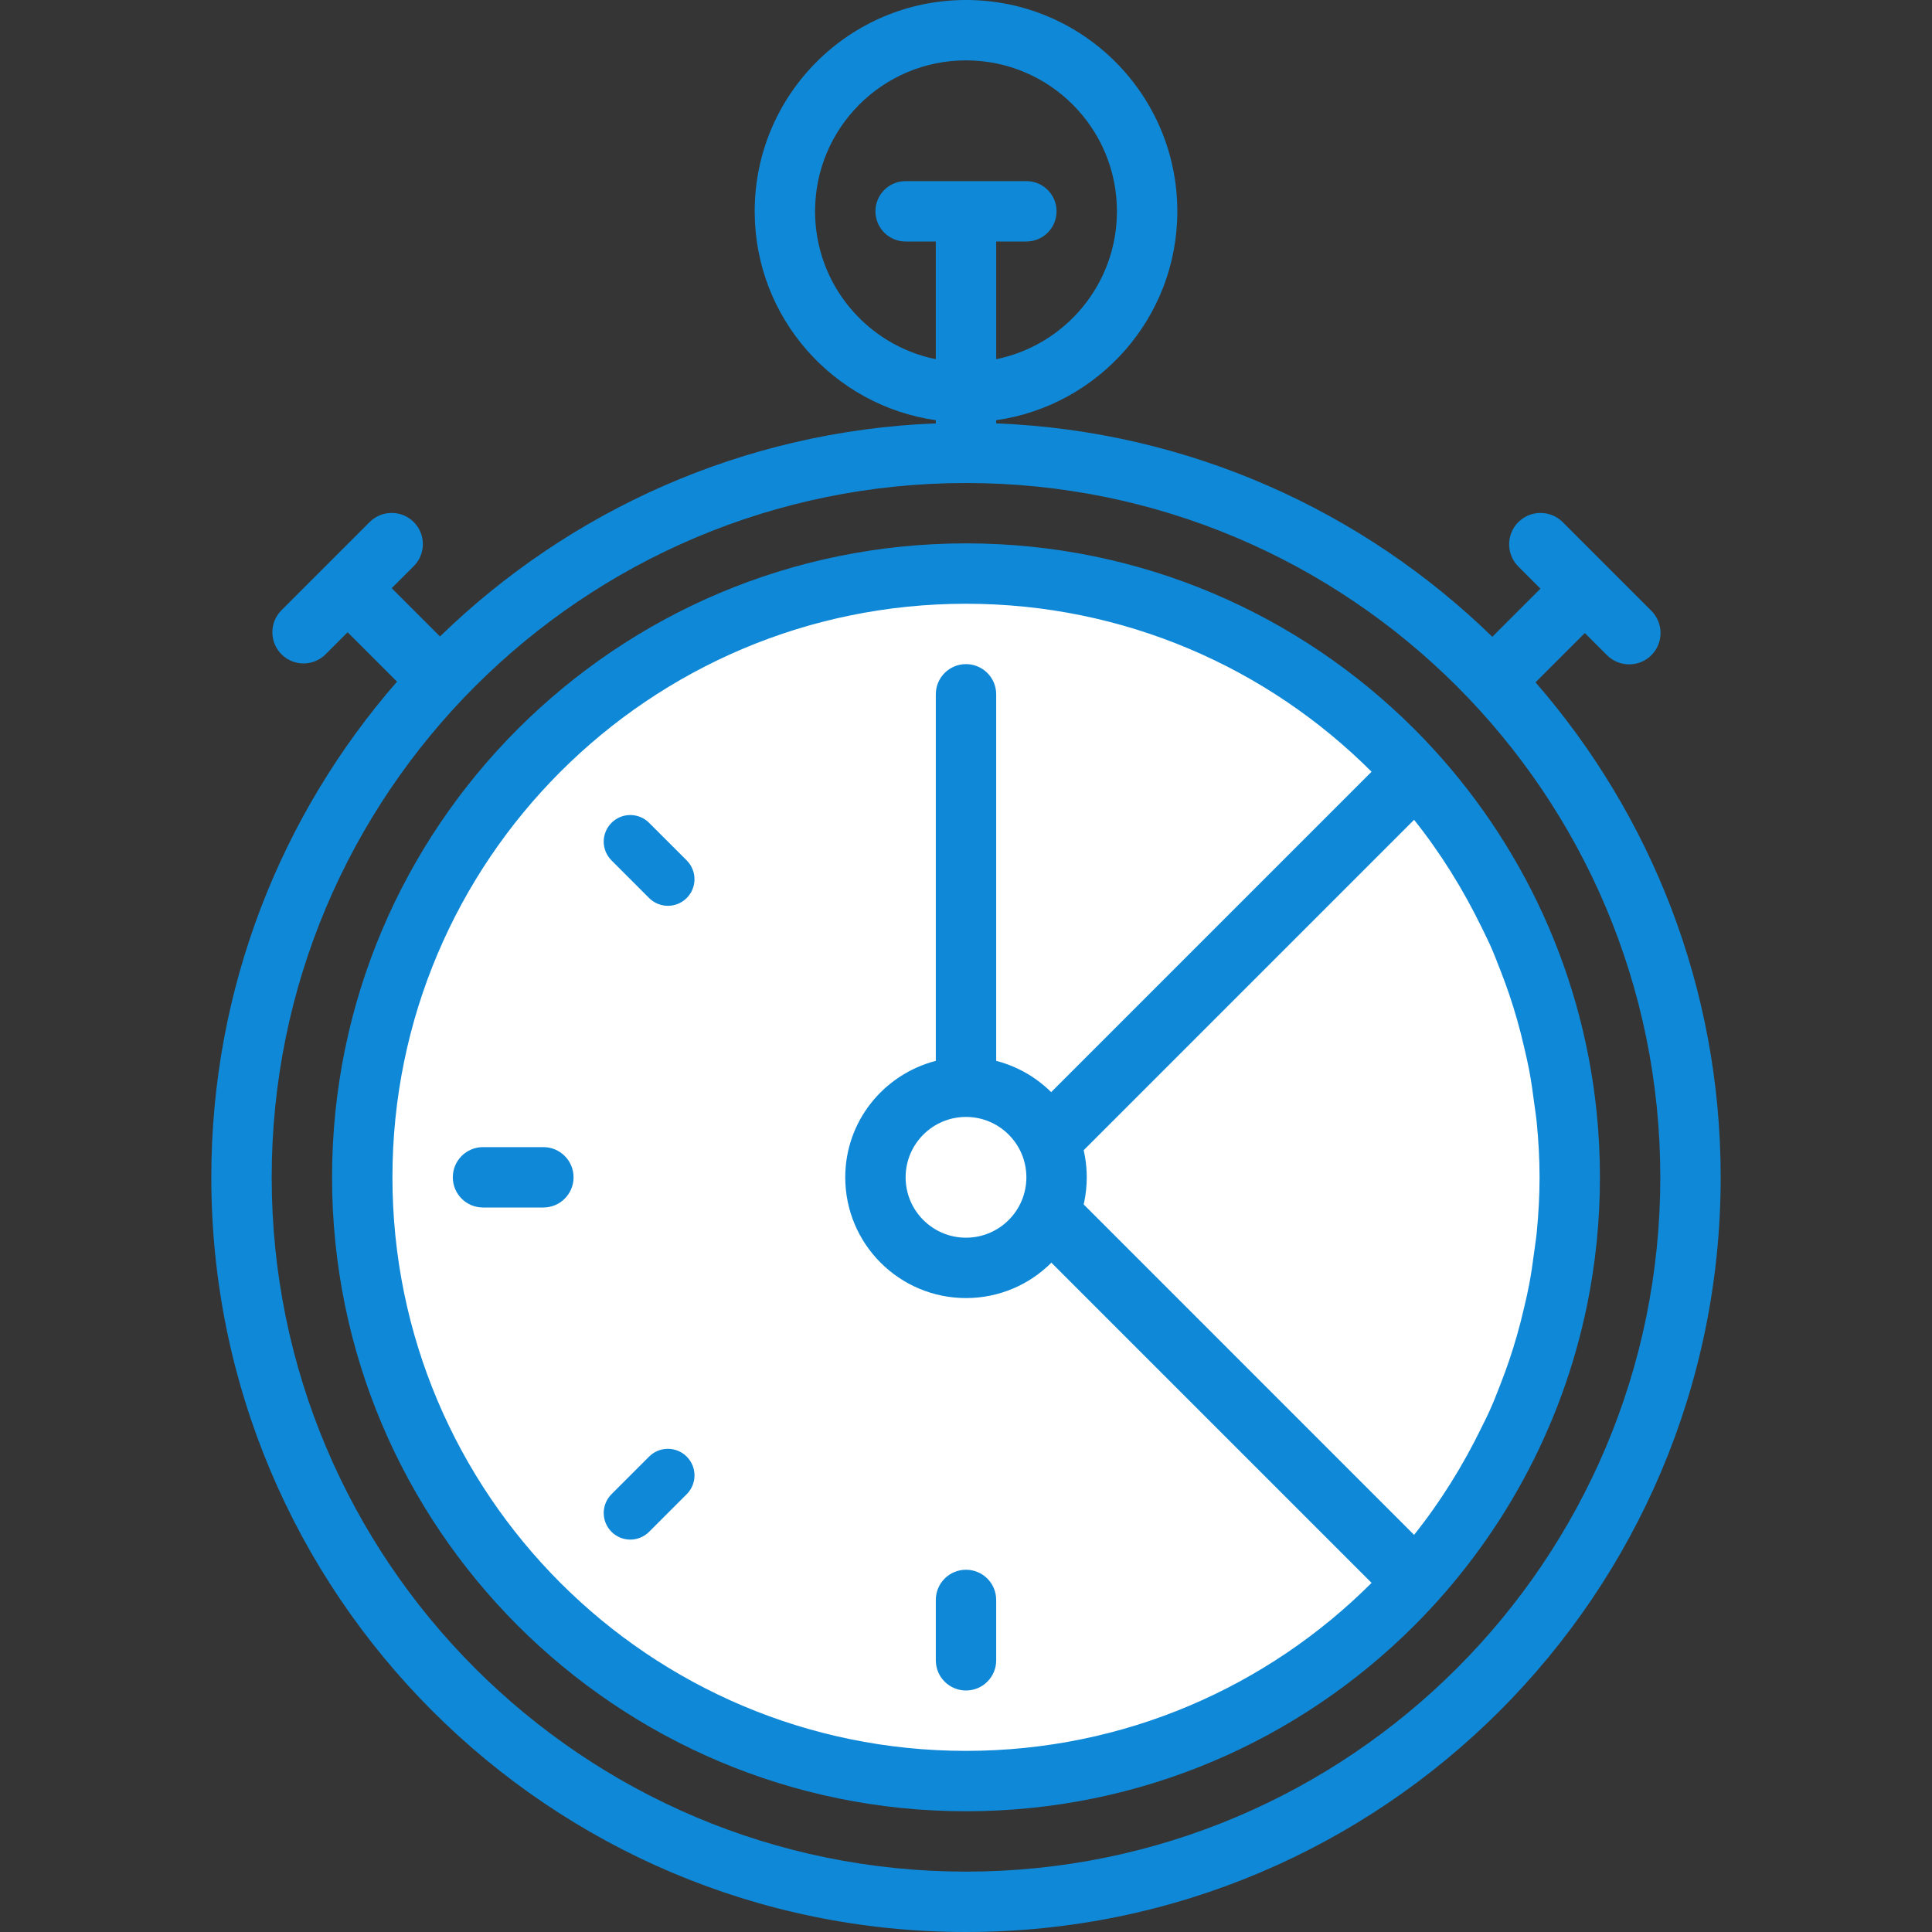 <svg width="64" height="64" viewBox="0 0 64 64" version="1.1" xmlns="http://www.w3.org/2000/svg" xmlns:xlink="http://www.w3.org/1999/xlink">
<rect x="0" y="0" width="64" height="64" fill="#333333" stroke="none"/>
<g id="Canvas" fill="none">
<g id="Icon">
<g id="shape">
<path fill-rule="evenodd" clip-rule="evenodd" d="M 0 0L 64 0L 64 64L 0 64L 0 0Z" fill="white" fill-opacity="0.01"/>
</g>
<g id="stopwatch copy">
<g id="Ellipse 354 2">
<g id="Group">
<g id="Vector">
<path d="M 20 40C 31.046 40 40 31.046 40 20C 40 8.954 31.046 0 20 0C 8.954 0 0 8.954 0 20C 0 31.046 8.954 40 20 40Z" transform="translate(12 19)" fill="white"/>
</g>
</g>
</g>
<g id="Ellipse 102 2">
<g id="Group_2">
<g id="Vector_2">
<path d="M 43.866 22.603L 45.5 20.97L 46.234 21.704C 46.64 22.109 47.298 22.109 47.704 21.704C 48.109 21.298 48.109 20.641 47.704 20.234L 44.766 17.296C 44.36 16.891 43.703 16.891 43.296 17.296C 42.891 17.702 42.891 18.359 43.296 18.766L 44.03 19.5L 42.435 21.095C 38.153 16.927 32.387 14.277 26 14.025L 26 13.92C 29.391 13.434 32 10.526 32 7C 32 3.134 28.866 0 25 0C 21.134 0 18 3.134 18 7C 18 10.526 20.609 13.434 24 13.92L 24 14.025C 17.618 14.276 11.855 16.922 7.575 21.084L 5.975 19.484L 6.706 18.754C 7.109 18.352 7.109 17.697 6.706 17.294C 6.303 16.891 5.648 16.891 5.245 17.294L 2.325 20.215C 1.922 20.618 1.922 21.272 2.325 21.675C 2.728 22.078 3.382 22.078 3.785 21.675L 4.515 20.944L 6.152 22.58C 2.321 26.972 0 32.714 0 39C 0 52.807 11.192 64 25 64C 38.807 64 50 52.807 50 39C 50 32.725 47.685 26.992 43.866 22.603ZM 20 7C 20 4.238 22.238 2 25 2C 27.762 2 30 4.238 30 7C 30 9.419 28.282 11.436 26 11.899L 26 8L 27 8C 27.553 8 28 7.552 28 7C 28 6.447 27.553 6 27 6L 23 6C 22.447 6 22 6.447 22 7C 22 7.552 22.447 8 23 8L 24 8L 24 11.899C 21.718 11.436 20 9.419 20 7ZM 25 62C 12.297 62 2 51.702 2 39C 2 26.297 12.297 16 25 16C 37.702 16 48 26.297 48 39C 48 51.702 37.702 62 25 62ZM 45.892 36.853C 45.39 31.911 43.175 27.476 39.85 24.15C 36.049 20.351 30.799 18 25 18C 13.402 18 4 27.402 4 39C 4 50.598 13.402 60 25 60C 30.799 60 36.049 57.649 39.85 53.849C 42.7 50.998 44.735 47.332 45.574 43.231C 45.853 41.865 46 40.45 46 39C 46 38.275 45.963 37.559 45.892 36.853ZM 25 58C 14.507 58 6 49.493 6 39C 6 28.507 14.507 20 25 20C 30.246 20 34.996 22.127 38.435 25.565L 25 39L 38.435 52.435C 34.996 55.873 30.246 58 25 58ZM 43.908 40.809C 43.888 41.022 43.853 41.229 43.826 41.44C 43.777 41.815 43.725 42.189 43.655 42.557C 43.606 42.814 43.547 43.067 43.487 43.321C 43.416 43.628 43.339 43.932 43.253 44.232C 43.173 44.512 43.087 44.79 42.994 45.064C 42.909 45.318 42.814 45.568 42.719 45.817C 42.603 46.116 42.488 46.416 42.357 46.708C 42.273 46.898 42.178 47.081 42.087 47.268C 41.467 48.543 40.72 49.746 39.843 50.844L 28 39L 39.843 27.157C 40.719 28.253 41.465 29.455 42.085 30.728C 42.176 30.916 42.271 31.102 42.357 31.293C 42.487 31.584 42.602 31.881 42.717 32.18C 42.814 32.431 42.908 32.682 42.994 32.938C 43.087 33.211 43.172 33.487 43.252 33.765C 43.338 34.067 43.416 34.373 43.487 34.681C 43.546 34.933 43.605 35.185 43.654 35.441C 43.724 35.81 43.777 36.185 43.825 36.562C 43.852 36.771 43.887 36.978 43.907 37.19C 43.965 37.787 44 38.389 44 39C 44 39.61 43.965 40.213 43.908 40.809Z" transform="translate(7 0)" fill="#0F89D7"/>
</g>
</g>
</g>
<g id="Ellipse 104 2">
<g id="Group_3">
<g id="Vector_3">
<path d="M 3 6C 4.657 6 6 4.657 6 3C 6 1.343 4.657 0 3 0C 1.343 0 0 1.343 0 3C 0 4.657 1.343 6 3 6Z" transform="translate(29 36)" fill="white"/>
</g>
</g>
</g>
<g id="Rounded Rectangle 262 2">
<g id="Group_4">
<g id="Vector_4">
<path d="M 3 16L 1 16C 0.447 16 0 16.447 0 17C 0 17.553 0.447 18 1 18L 3 18C 3.552 18 4 17.553 4 17C 4 16.447 3.552 16 3 16ZM 6.502 5.257C 6.158 4.913 5.601 4.913 5.257 5.257C 4.913 5.601 4.913 6.158 5.257 6.502L 6.502 7.748C 6.847 8.092 7.404 8.092 7.748 7.748C 8.092 7.404 8.092 6.847 7.748 6.502L 6.502 5.257ZM 17 30C 16.447 30 16 30.447 16 31L 16 33C 16 33.553 16.447 34 17 34C 17.553 34 18 33.553 18 33L 18 31C 18 30.447 17.553 30 17 30ZM 18 13.142L 18 1C 18 0.447 17.553 0 17 0C 16.447 0 16 0.447 16 1L 16 13.142C 14.278 13.588 13 15.139 13 17C 13 19.209 14.791 21 17 21C 19.209 21 21 19.209 21 17C 21 15.139 19.722 13.588 18 13.142ZM 17 19C 15.895 19 15 18.105 15 17C 15 15.896 15.895 15 17 15C 18.104 15 19 15.896 19 17C 19 18.105 18.104 19 17 19ZM 6.502 26.252L 5.257 27.497C 4.913 27.842 4.913 28.399 5.257 28.743C 5.601 29.087 6.158 29.087 6.502 28.743L 7.748 27.497C 8.092 27.153 8.092 26.596 7.748 26.252C 7.404 25.908 6.847 25.908 6.502 26.252Z" transform="translate(15 22)" fill="#0F89D7"/>
</g>
</g>
</g>
</g>
</g>
</g>
</svg>

